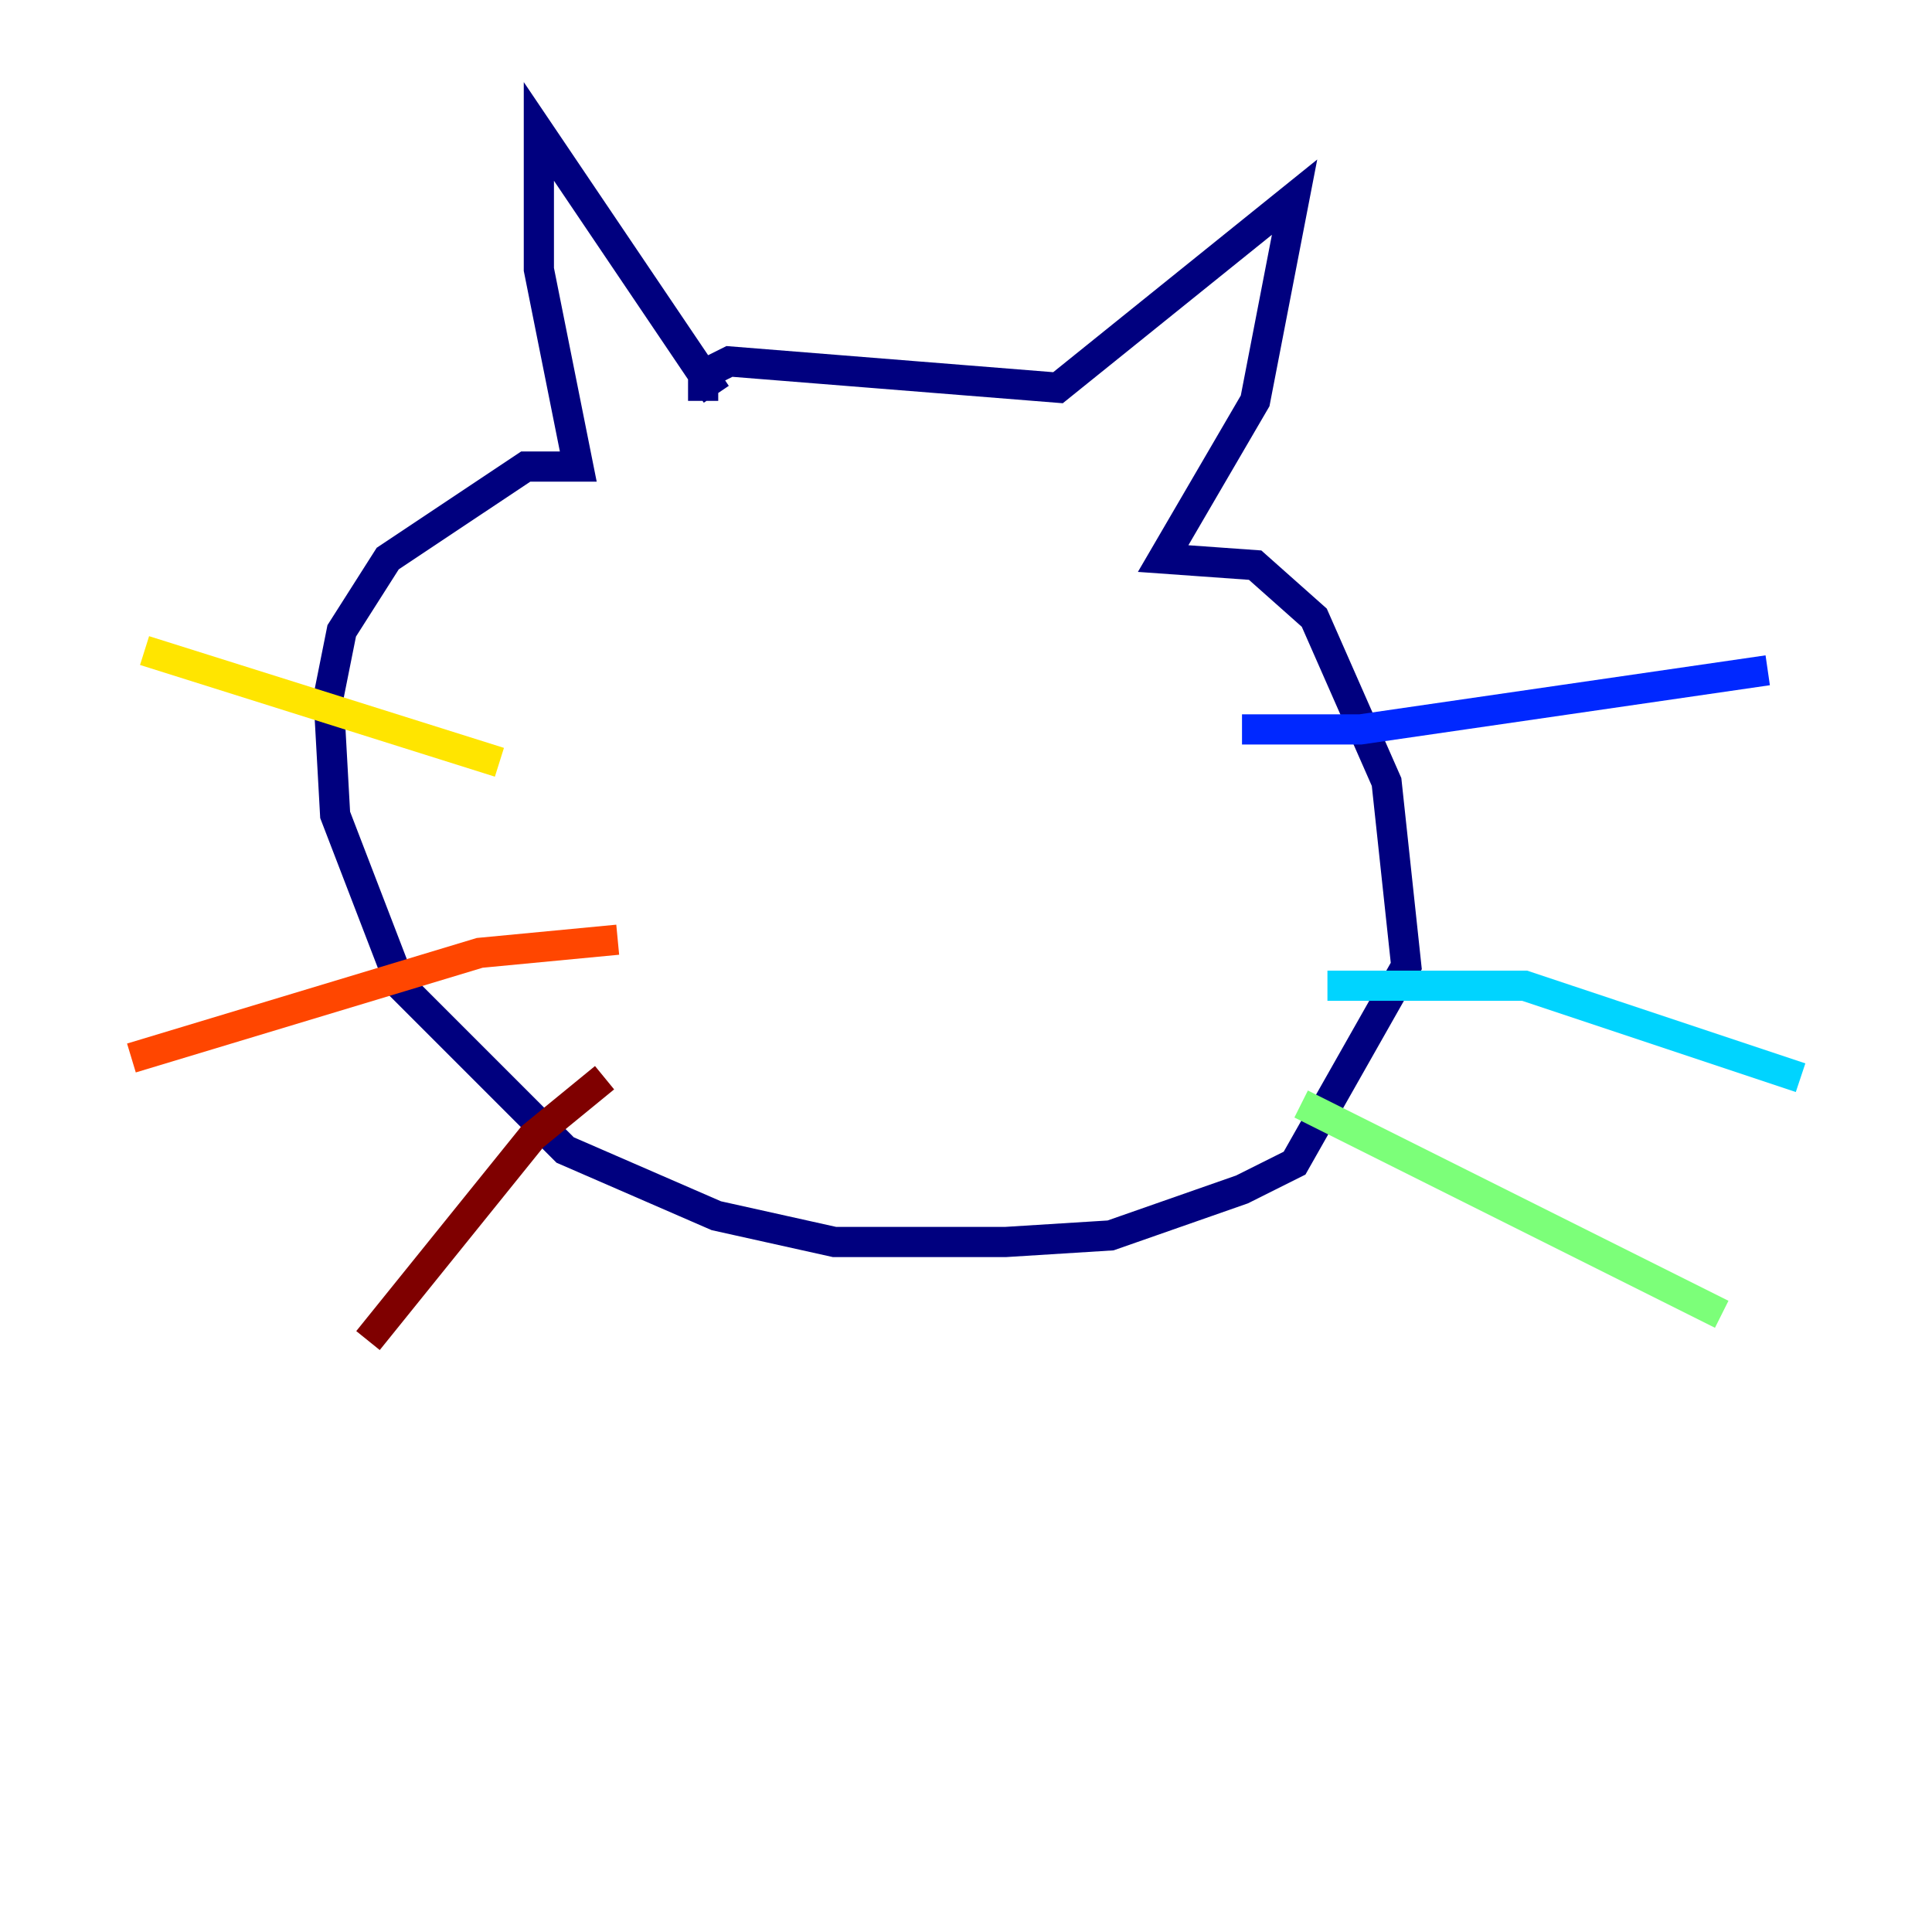 <?xml version="1.0" encoding="utf-8" ?>
<svg baseProfile="tiny" height="128" version="1.2" viewBox="0,0,128,128" width="128" xmlns="http://www.w3.org/2000/svg" xmlns:ev="http://www.w3.org/2001/xml-events" xmlns:xlink="http://www.w3.org/1999/xlink"><defs /><polyline fill="none" points="47.456,26.122 35.701,8.707 35.701,17.85 38.313,30.912 34.83,30.912 25.687,37.007 22.64,41.796 21.769,46.15 22.204,53.986 26.558,65.306 37.442,76.191 47.456,80.544 55.292,82.286 66.612,82.286 73.578,81.85 82.286,78.803 85.769,77.061 93.17,64.0 91.864,51.809 87.075,40.925 83.156,37.442 77.061,37.007 83.156,26.558 85.769,13.061 70.095,25.687 48.327,23.946 46.585,24.816 46.585,26.558" stroke="#00007f" stroke-width="2" /><polyline fill="none" points="82.286,48.327 90.122,48.327 117.116,44.408" stroke="#0028ff" stroke-width="2" /><polyline fill="none" points="87.946,65.306 101.007,65.306 119.293,71.401" stroke="#00d4ff" stroke-width="2" /><polyline fill="none" points="86.204,73.143 114.068,87.075" stroke="#7cff79" stroke-width="2" /><polyline fill="none" points="33.088,50.503 9.578,43.102" stroke="#ffe500" stroke-width="2" /><polyline fill="none" points="40.925,62.258 31.782,63.129 8.707,70.095" stroke="#ff4600" stroke-width="2" /><polyline fill="none" points="40.054,71.401 35.265,75.32 24.381,88.816" stroke="#7f0000" stroke-width="2" /></svg>